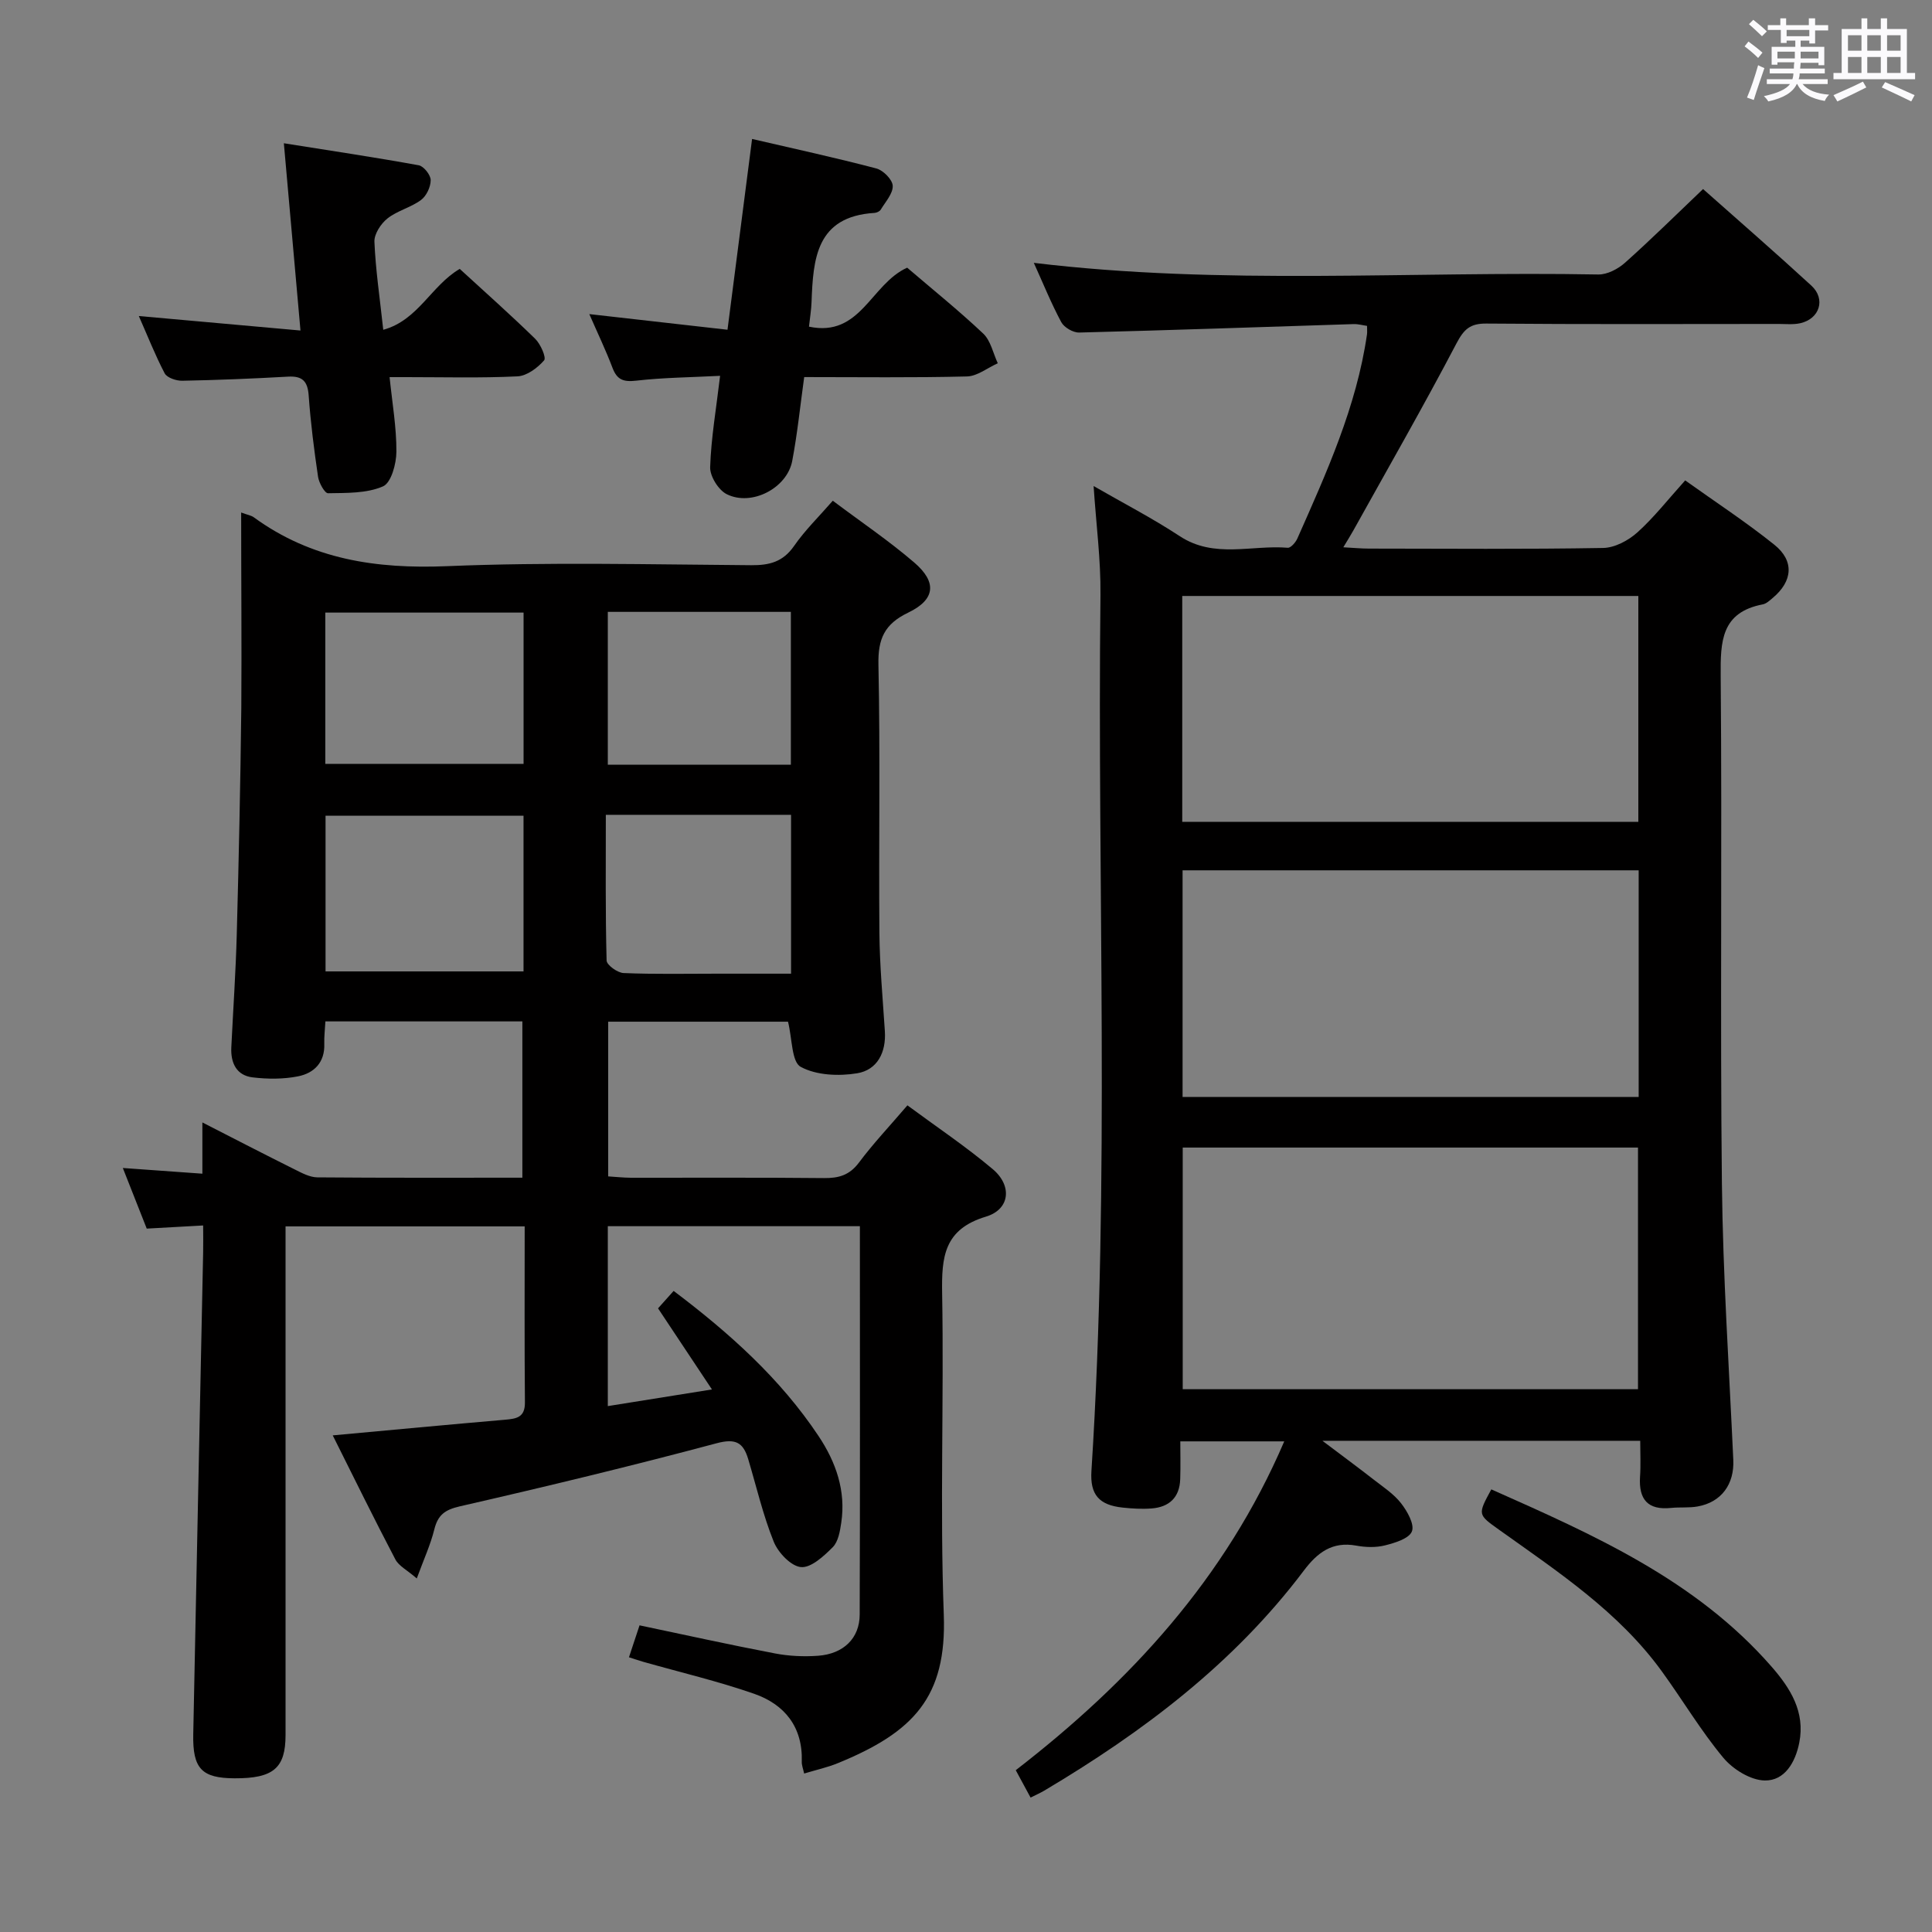 <svg enable-background="new 0 0 400 400" viewBox="0 0 400 400" xmlns="http://www.w3.org/2000/svg"><rect x="0" y="0" width="400" height="400" fill="#808080" stroke="none"/><path d="m361.2 9.6.8-1c.9.7 1.9 1.4 2.9 2.3l-.9 1.1c-1-1-2-1.8-2.8-2.4zm.5 10.6c.9-2.1 1.6-4.3 2.3-6.7.4.2.8.4 1.3.6-.7 2.1-1.5 4.3-2.2 6.6zm.4-15.2.9-.9c1 .8 2 1.6 2.8 2.4l-1 1c-.9-.9-1.8-1.7-2.7-2.5zm12.5-1.2h1.2v1.4h2.7v1.1h-2.7v2.7h-1.2v-.6h-1.8v1.3h4.9v3.8h-1.2v-.5h-3.7c0 .4-.1.9-.1 1.2h5.1v1h-5.2c0 .5-.1.9-.2 1.2h6v1h-5.2c1.1 1.3 2.9 2 5.5 2.2-.4.4-.7.8-.9 1.3-2.9-.5-4.8-1.6-5.7-3.5h-.1c-.8 1.7-2.7 2.9-5.9 3.6-.2-.4-.6-.8-.9-1.1 2.8-.6 4.6-1.4 5.4-2.5h-4.8v-1h5.3c.1-.3.2-.7.2-1.2h-4.9v-1h5c0-.4 0-.8.1-1.3h-3.5v.5h-1.2v-3.7h4.9v-1.3h-1.8v.5h-1.2v-2.7h-2.7v-1h2.6v-1.4h1.2v1.4h4.7v-1.4zm-6.6 8.3h3.6c0-.4 0-.9 0-1.4h-3.6zm1.9-4.6h4.7v-1.3h-4.7zm6.6 3.2h-3.7v1.4h3.7z" fill="#fbfafc"/><path d="m385.3 3.8h1.3v2.2h2.8v-2.2h1.3v2.2h4.1v9.1h1.7v1.3h-16.9v-1.3h1.7v-9.1h4.1v-2.2zm.4 13.1.7 1.2c-1.8.9-3.8 1.9-6 2.9-.2-.4-.5-.8-.8-1.3 2.3-1 4.3-1.9 6.1-2.8zm-3.1-6.4h2.8v-3.2h-2.8zm0 4.6h2.8v-3.3h-2.8zm4-4.6h2.8v-3.2h-2.8zm0 4.6h2.8v-3.3h-2.8zm3.7 1.9c2.1.9 4.1 1.8 6.1 2.7l-.7 1.3c-2.2-1.1-4.2-2-6.1-2.9zm3.2-9.7h-2.8v3.2h2.8v-3.1zm-2.8 7.8h2.8v-3.3h-2.8z" fill="#fbfafc"/><g fill="#010000"><path d="m49.93 106.11c1.39.51 2.09.61 2.6.98 11.99 8.75 25.38 10.73 40.01 10.13 20.96-.87 41.98-.35 62.98-.2 3.8.03 6.59-.69 8.88-3.98 2.25-3.25 5.14-6.06 8.02-9.37 5.79 4.35 11.58 8.26 16.85 12.78 4.77 4.09 4.39 7.68-1.24 10.39-4.9 2.35-6.27 5.41-6.16 10.75.39 18.49.05 36.99.2 55.49.06 6.8.69 13.61 1.13 20.4.29 4.42-1.57 8.04-5.73 8.73-3.81.63-8.46.43-11.69-1.33-1.9-1.03-1.75-5.82-2.63-9.35-11.88 0-24.31 0-37.23 0v32.03c1.52.09 3.1.27 4.69.28 13.33.02 26.66-.07 39.99.07 3.06.03 5.28-.6 7.23-3.2 2.97-3.98 6.41-7.61 10.04-11.86 6.03 4.46 12.12 8.53 17.68 13.22 4.06 3.43 3.56 8.32-1.42 9.82-8.72 2.62-9.2 8.38-9.07 15.92.39 22.16-.48 44.35.34 66.48.63 17.11-6.29 24.36-21.95 30.76-2.13.87-4.41 1.37-6.96 2.14-.21-.98-.52-1.72-.49-2.45.23-7.17-3.53-11.85-9.86-14.06-7.5-2.61-15.28-4.44-22.93-6.61-.79-.22-1.56-.49-2.99-.95.79-2.39 1.53-4.63 2.19-6.61 9.59 2.01 18.77 4.05 28.01 5.81 2.91.56 5.97.7 8.93.49 5.29-.38 8.63-3.63 8.64-8.54.09-26.65.04-53.31.04-80.4-17.42 0-34.61 0-52.19 0v37.25c7.07-1.13 13.9-2.22 21.56-3.45-3.83-5.77-7.38-11.1-11.16-16.79.97-1.08 2.02-2.26 3.23-3.61 11.58 8.74 22.08 18.15 30.01 30.06 3.58 5.37 5.69 11.33 4.69 17.95-.26 1.76-.62 3.9-1.75 5.04-1.85 1.86-4.5 4.32-6.59 4.13-2.07-.19-4.73-3-5.64-5.26-2.22-5.51-3.57-11.37-5.28-17.09-1.02-3.4-2.55-4.36-6.54-3.29-17.63 4.71-35.37 8.99-53.16 13.06-3.11.71-4.55 1.79-5.29 4.78-.78 3.15-2.16 6.14-3.63 10.15-1.98-1.72-3.72-2.57-4.44-3.95-4.38-8.35-8.53-16.82-12.96-25.67 12.28-1.13 23.97-2.23 35.67-3.24 2.37-.21 4.15-.46 4.12-3.59-.11-11.99-.05-23.97-.05-36.44-16.48 0-32.68 0-49.51 0v5.82 99.48c0 6.87-2.52 9-10.55 8.97-6.8-.03-8.7-1.99-8.56-9.11.66-33.28 1.37-66.56 2.05-99.84.04-1.79 0-3.58 0-5.51-4.15.23-7.76.43-11.68.65-1.54-3.92-3.09-7.86-4.95-12.55 5.88.42 10.93.78 16.47 1.18 0-3.48 0-6.57 0-10.61 6.88 3.52 13.01 6.69 19.18 9.76 1.45.73 3.07 1.59 4.61 1.61 13.99.12 27.98.07 42.46.07 0-10.9 0-21.56 0-32.36-13.67 0-27.09 0-40.78 0-.09 1.72-.28 3.18-.23 4.64.14 3.85-2.11 6.07-5.42 6.73-3.04.61-6.32.59-9.41.22-3.35-.4-4.57-2.98-4.42-6.2.38-7.81.92-15.61 1.13-23.42.42-15.64.76-31.28.94-46.93.09-13.31-.03-26.62-.03-40.4zm58.46 62.78c-14.07 0-27.57 0-40.99 0v32.23h40.99c0-10.94 0-21.4 0-32.23zm.01-42.06c-14.01 0-27.53 0-41.05 0v31.32h41.05c0-10.55 0-20.68 0-31.32zm17.03 41.87c0 10.31-.1 20.24.16 30.16.02.94 2.26 2.55 3.52 2.6 6.47.27 12.96.13 19.44.13h15.23c0-11.42 0-22.01 0-32.89-12.63 0-25.04 0-38.35 0zm.41-42.02v31.64h37.9c0-10.64 0-21 0-31.64-12.66 0-25.06 0-37.9 0z"/><path d="m339.59 298.3c-21.95 0-43.19 0-65.8 0 4.2 3.17 7.46 5.57 10.65 8.06 1.97 1.53 4.15 2.96 5.64 4.88 1.28 1.64 2.82 4.37 2.24 5.82-.6 1.5-3.52 2.38-5.59 2.9-1.88.47-4.03.4-5.96.04-4.96-.9-8.03 1.46-10.83 5.18-14.48 19.22-33.27 33.39-53.75 45.56-.83.49-1.73.88-2.82 1.43-1.03-1.91-1.97-3.64-3.07-5.67 23.69-18.31 43.43-39.71 55.59-68.08-7.35 0-14.05 0-21.52 0 0 2.58.07 5.2-.02 7.81-.12 3.8-2.27 5.8-5.94 6.08-1.98.15-4 .03-5.98-.18-4.86-.52-6.78-2.65-6.46-7.59 3.87-60.42 1.18-120.91 1.87-181.37.08-7.26-.89-14.53-1.42-22.54 6.07 3.5 12.15 6.64 17.84 10.38 7.15 4.7 14.9 1.77 22.36 2.4.61.05 1.62-1.1 1.98-1.91 6.05-13.66 12.25-27.28 14.42-42.27.07-.48.01-.98.01-1.76-.92-.13-1.85-.4-2.77-.37-18.95.6-37.89 1.27-56.84 1.75-1.25.03-3.11-1.06-3.7-2.16-2.11-3.94-3.79-8.11-5.68-12.27 39.02 4.71 77.98 1.69 116.87 2.41 1.86.03 4.1-1.15 5.55-2.45 5.44-4.86 10.64-10 16.14-15.24 7.33 6.51 14.98 13.15 22.43 20 3.02 2.78 1.71 6.88-2.31 7.78-1.44.32-2.99.15-4.48.15-20.17.01-40.33.09-60.5-.08-3.36-.03-4.64 1.16-6.19 4.1-6.85 13.06-14.19 25.86-21.36 38.75-.55.99-1.16 1.94-2.07 3.47 2.08.11 3.68.27 5.29.27 16.17.02 32.33.15 48.5-.13 2.41-.04 5.22-1.54 7.09-3.22 3.44-3.09 6.33-6.81 9.9-10.77 6.19 4.43 12.56 8.59 18.47 13.33 4.18 3.36 3.77 7.57-.35 11.01-.63.53-1.32 1.19-2.07 1.33-8.6 1.66-8.76 7.65-8.7 14.84.31 35-.13 70 .25 104.99.21 19.11 1.49 38.2 2.36 57.3.23 5.01-2.44 8.76-7.4 9.64-1.79.32-3.66.11-5.48.3-4.83.5-6.72-1.77-6.43-6.43.17-2.44.04-4.9.04-7.47zm-94.72-60.71v50.03h94.26c0-16.84 0-33.36 0-50.03-31.59 0-62.71 0-94.26 0zm-.03-57.4v46.92h94.43c0-15.9 0-31.32 0-46.92-31.56 0-62.81 0-94.43 0zm-.07-10.04h94.43c0-15.83 0-31.22 0-46.76-31.62 0-62.84 0-94.43 0z"/><path d="m187.82 55.42c5.23 4.48 10.68 8.86 15.75 13.65 1.55 1.47 2.04 4.06 3.01 6.14-2.13.95-4.24 2.68-6.39 2.73-11.13.28-22.27.13-33.69.13-.83 5.99-1.41 11.73-2.48 17.37-1.07 5.62-8.39 9.45-13.55 6.88-1.72-.85-3.5-3.72-3.44-5.6.2-6.06 1.25-12.1 2.06-18.91-6.16.32-11.79.36-17.34 1-2.62.3-3.98-.13-4.93-2.63-1.39-3.67-3.09-7.21-4.81-11.15 9.68 1.1 18.85 2.14 28.61 3.24 1.72-13.34 3.37-26.1 5.09-39.5 8.79 2.04 17.31 3.89 25.73 6.11 1.42.37 3.34 2.31 3.39 3.59.06 1.62-1.51 3.32-2.48 4.93-.22.36-.83.65-1.29.68-12.08.74-12.71 9.49-13.04 18.5-.06 1.61-.33 3.21-.53 5.05 10.71 2.27 12.8-8.83 20.33-12.21z"/><path d="m28.74 65.43c11.03.99 21.71 1.94 33.47 3-1.17-13.18-2.27-25.6-3.44-38.77 9.75 1.55 18.86 2.91 27.93 4.56 1.03.19 2.47 2.01 2.47 3.07 0 1.41-.88 3.29-2.01 4.12-2.1 1.56-4.9 2.2-6.93 3.81-1.37 1.08-2.77 3.22-2.71 4.82.24 5.78 1.1 11.53 1.83 18.24 7.23-1.98 9.92-9.14 15.83-12.61 5.2 4.77 10.53 9.5 15.62 14.47 1.12 1.09 2.35 3.9 1.85 4.47-1.36 1.56-3.56 3.21-5.5 3.31-7.64.37-15.31.16-22.97.16-.98 0-1.95 0-3.52 0 .55 5.39 1.44 10.42 1.41 15.44-.01 2.5-1.08 6.45-2.78 7.18-3.38 1.47-7.53 1.35-11.37 1.42-.69.01-1.88-2.14-2.07-3.4-.82-5.58-1.54-11.2-1.94-16.82-.21-2.99-1.31-4.09-4.28-3.92-7.3.41-14.6.71-21.91.85-1.24.02-3.14-.62-3.63-1.54-1.98-3.79-3.55-7.79-5.35-11.86z"/><path d="m308.76 308.36c21.13 9.39 42.31 18.71 58.02 36.7 3.9 4.47 7 9.37 5.74 15.74-.8 4.05-3 7.9-7.15 7.83-2.94-.05-6.59-2.32-8.58-4.71-4.66-5.6-8.41-11.94-12.7-17.85-8.96-12.38-21.54-20.65-33.72-29.35-4.42-3.16-4.47-3.1-1.61-8.36z"/></g></svg>